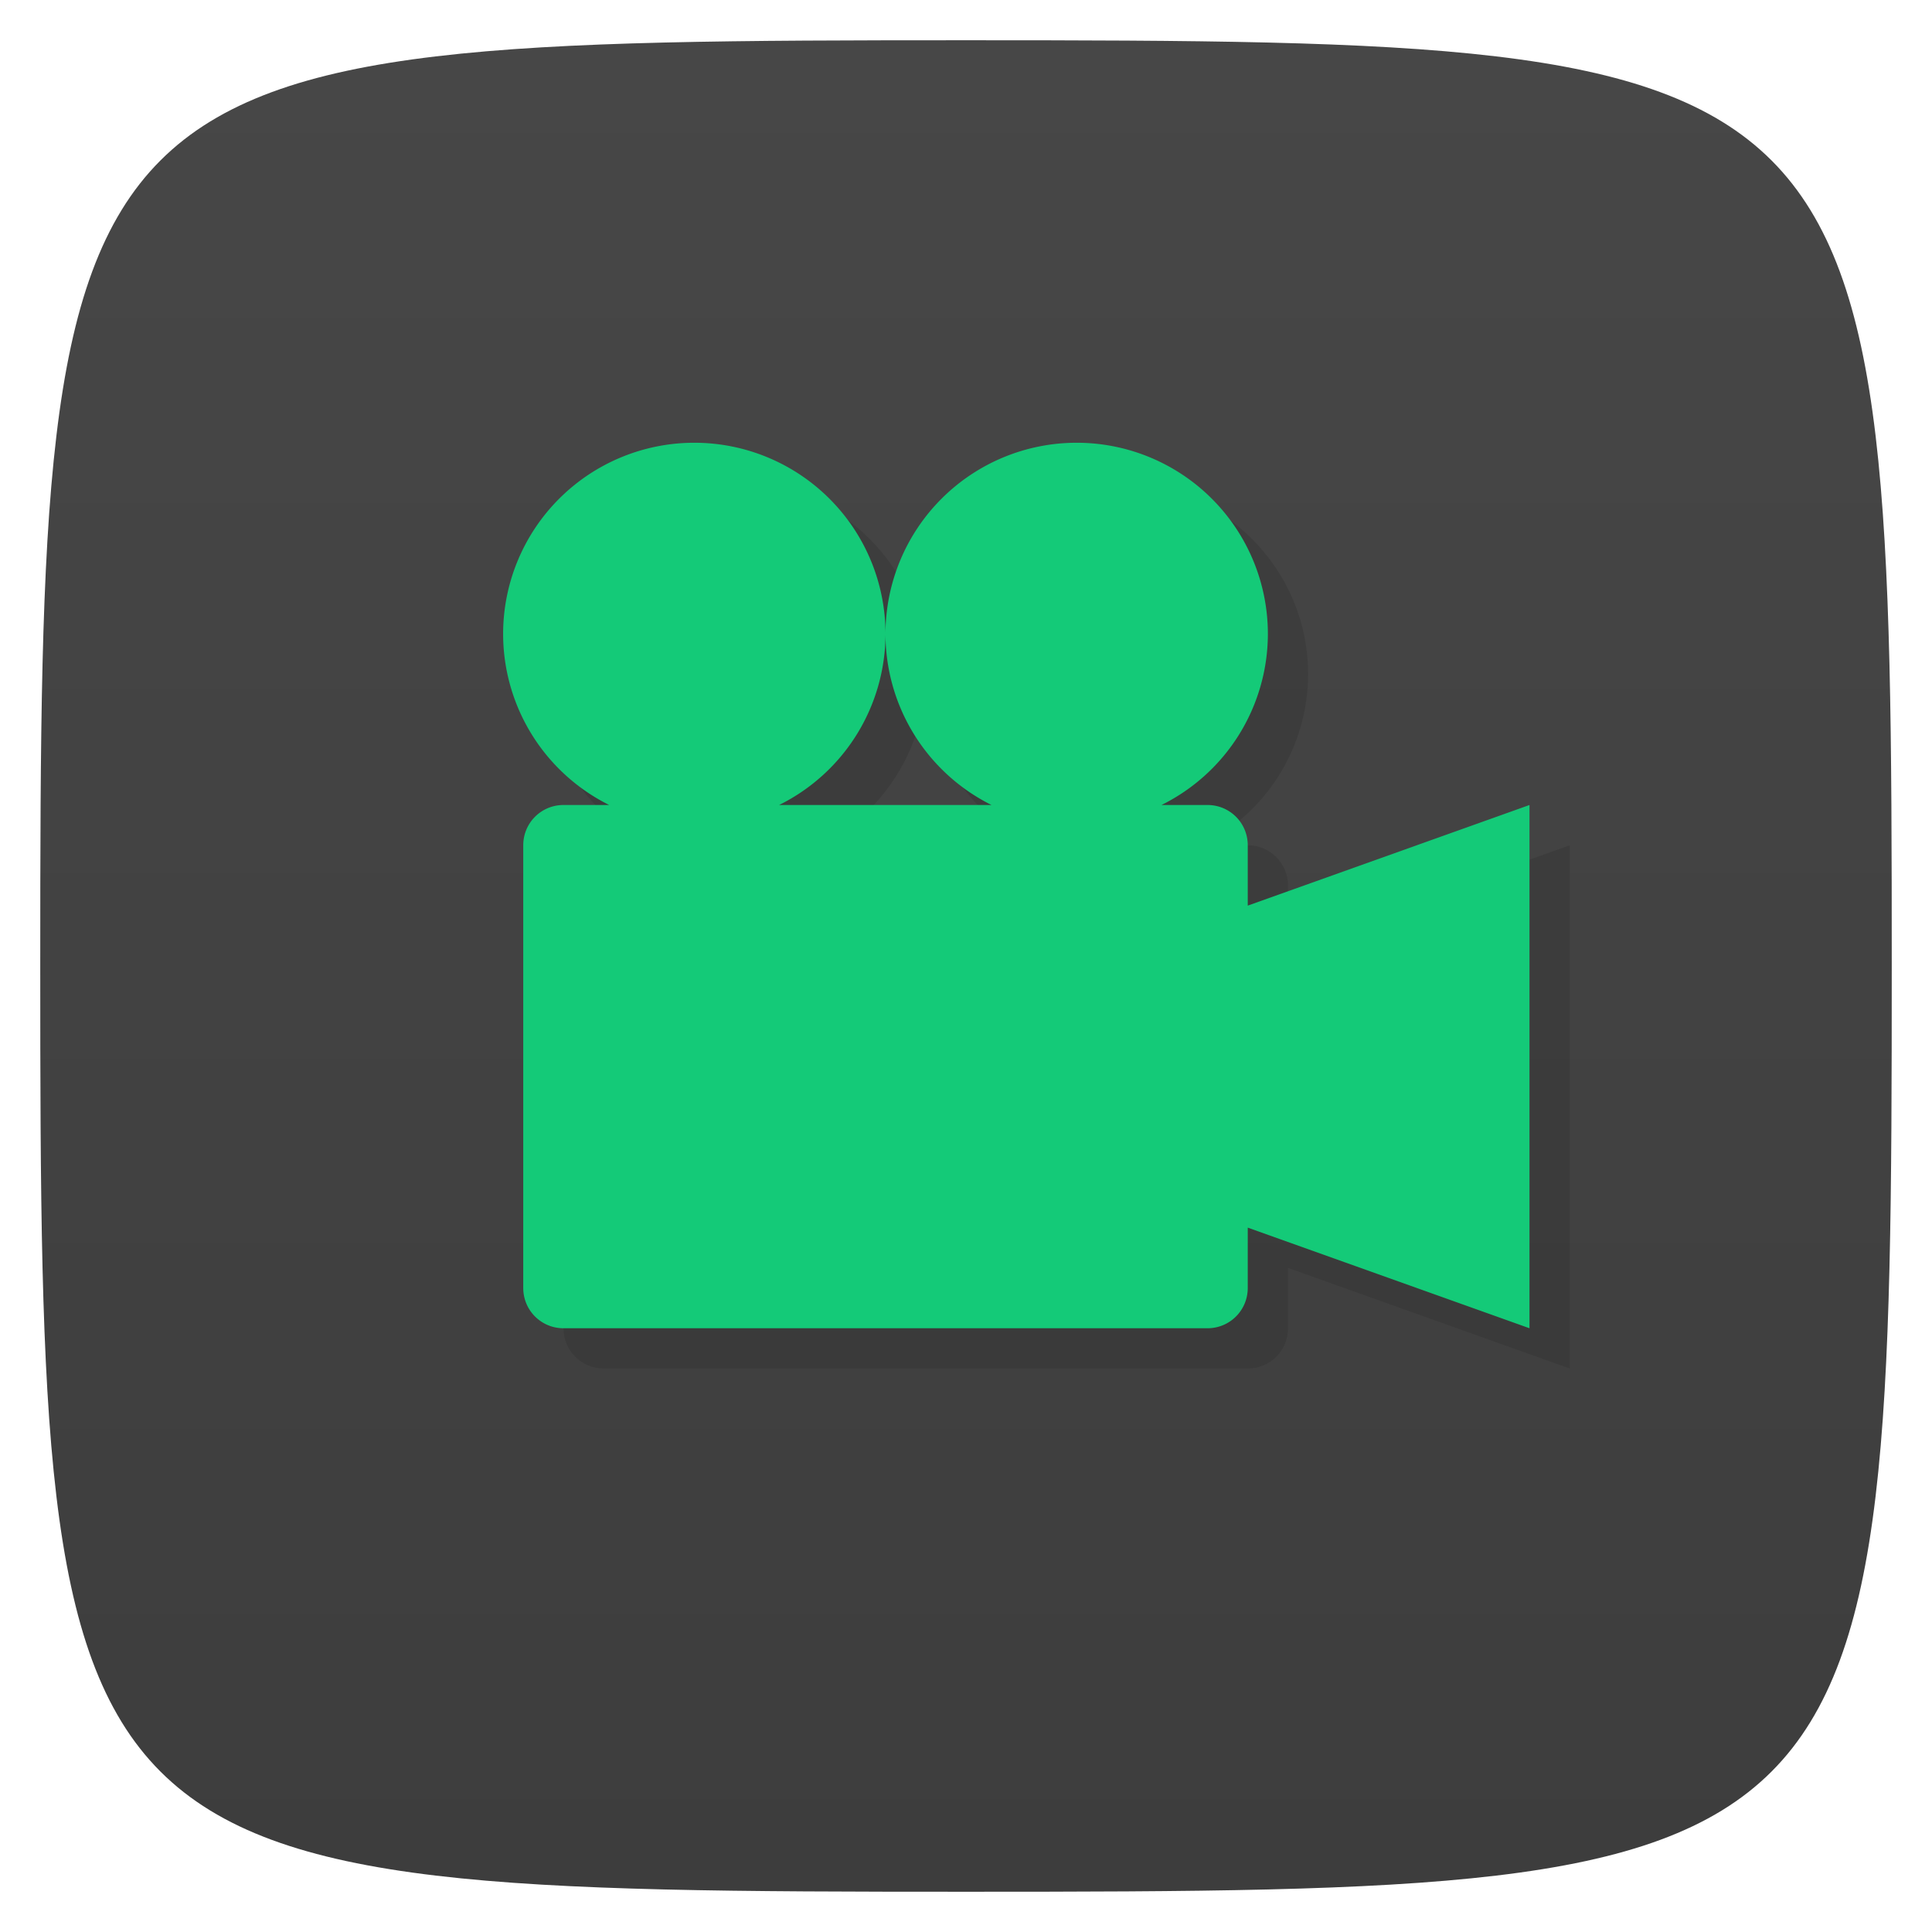 <svg xmlns="http://www.w3.org/2000/svg" viewBox="0 0 48 48">
 <defs>
  <linearGradient id="linearGradient3764" x1="1" x2="47" gradientUnits="userSpaceOnUse" gradientTransform="matrix(0,-1,1,0,-1.5e-6,48)">
   <stop style="stop-color:#3d3d3d;stop-opacity:1"/>
   <stop offset="1" style="stop-color:#474747;stop-opacity:1"/>
  </linearGradient>
 </defs>
 <g>
  
  
  
 </g>
 <g>
  <path d="m 47,24 C 47,46.703 46.703,47 24,47 1.297,47 1,46.703 1,24 1,1.297 1.297,1 24,1 46.703,1 47,1.297 47,24 z" style="fill:url(#linearGradient3764);fill-opacity:1"/>
 </g>
 <g>
  <g>
   <g transform="translate(1,1)">
    <g style="opacity:0.1">
     <!-- color: #474747 -->
    </g>
   </g>
  </g>
 </g>
 <g>
  
 </g>
 <path d="m 27.75,12 c 2.623,0 4.75,2.127 4.75,4.75 -0.003,1.803 -1.026,3.45 -2.643,4.25 L 31,21 c 0.554,0 1,0.446 1,1 l 0,1.5 7,-2.5 0,13 -7,-2.5 0,1.5 c 0,0.554 -0.446,1 -1,1 l -16,0 c -0.554,0 -1,-0.446 -1,-1 l 0,-11 c 0,-0.554 0.446,-1 1,-1 l 1.135,0 C 14.522,20.198 13.501,18.552 13.5,16.75 13.5,14.127 15.627,12 18.25,12 20.873,12 23,14.127 23,16.75 22.997,18.553 21.974,20.2 20.357,21 l 5.277,0 C 24.021,20.198 23,18.552 22.999,16.75 c 0,-2.623 2.127,-4.75 4.75,-4.75" style="fill:#000;fill-opacity:0.098;stroke:none;fill-rule:evenodd"/>
 <path d="M 26.75 11 A 4.75 4.75 0 0 1 31.5 15.75 4.75 4.75 0 0 1 28.857 20 L 30 20 c 0.554 0 1 0.446 1 1 l 0 1.5 7 -2.5 0 13 -7 -2.5 0 1.5 c 0 0.554 -0.446 1 -1 1 l -16 0 c -0.554 0 -1 -0.446 -1 -1 l 0 -11 c 0 -0.554 0.446 -1 1 -1 l 1.135 0 A 4.75 4.75 0 0 1 12.5 15.75 4.75 4.75 0 0 1 17.25 11 4.75 4.75 0 0 1 22 15.75 4.75 4.75 0 0 1 19.357 20 l 5.277 0 A 4.75 4.75 0 0 1 22 15.75 4.75 4.75 0 0 1 26.75 11" style="fill:#14ca78;fill-opacity:1;stroke:none;fill-rule:evenodd"/>
</svg>
